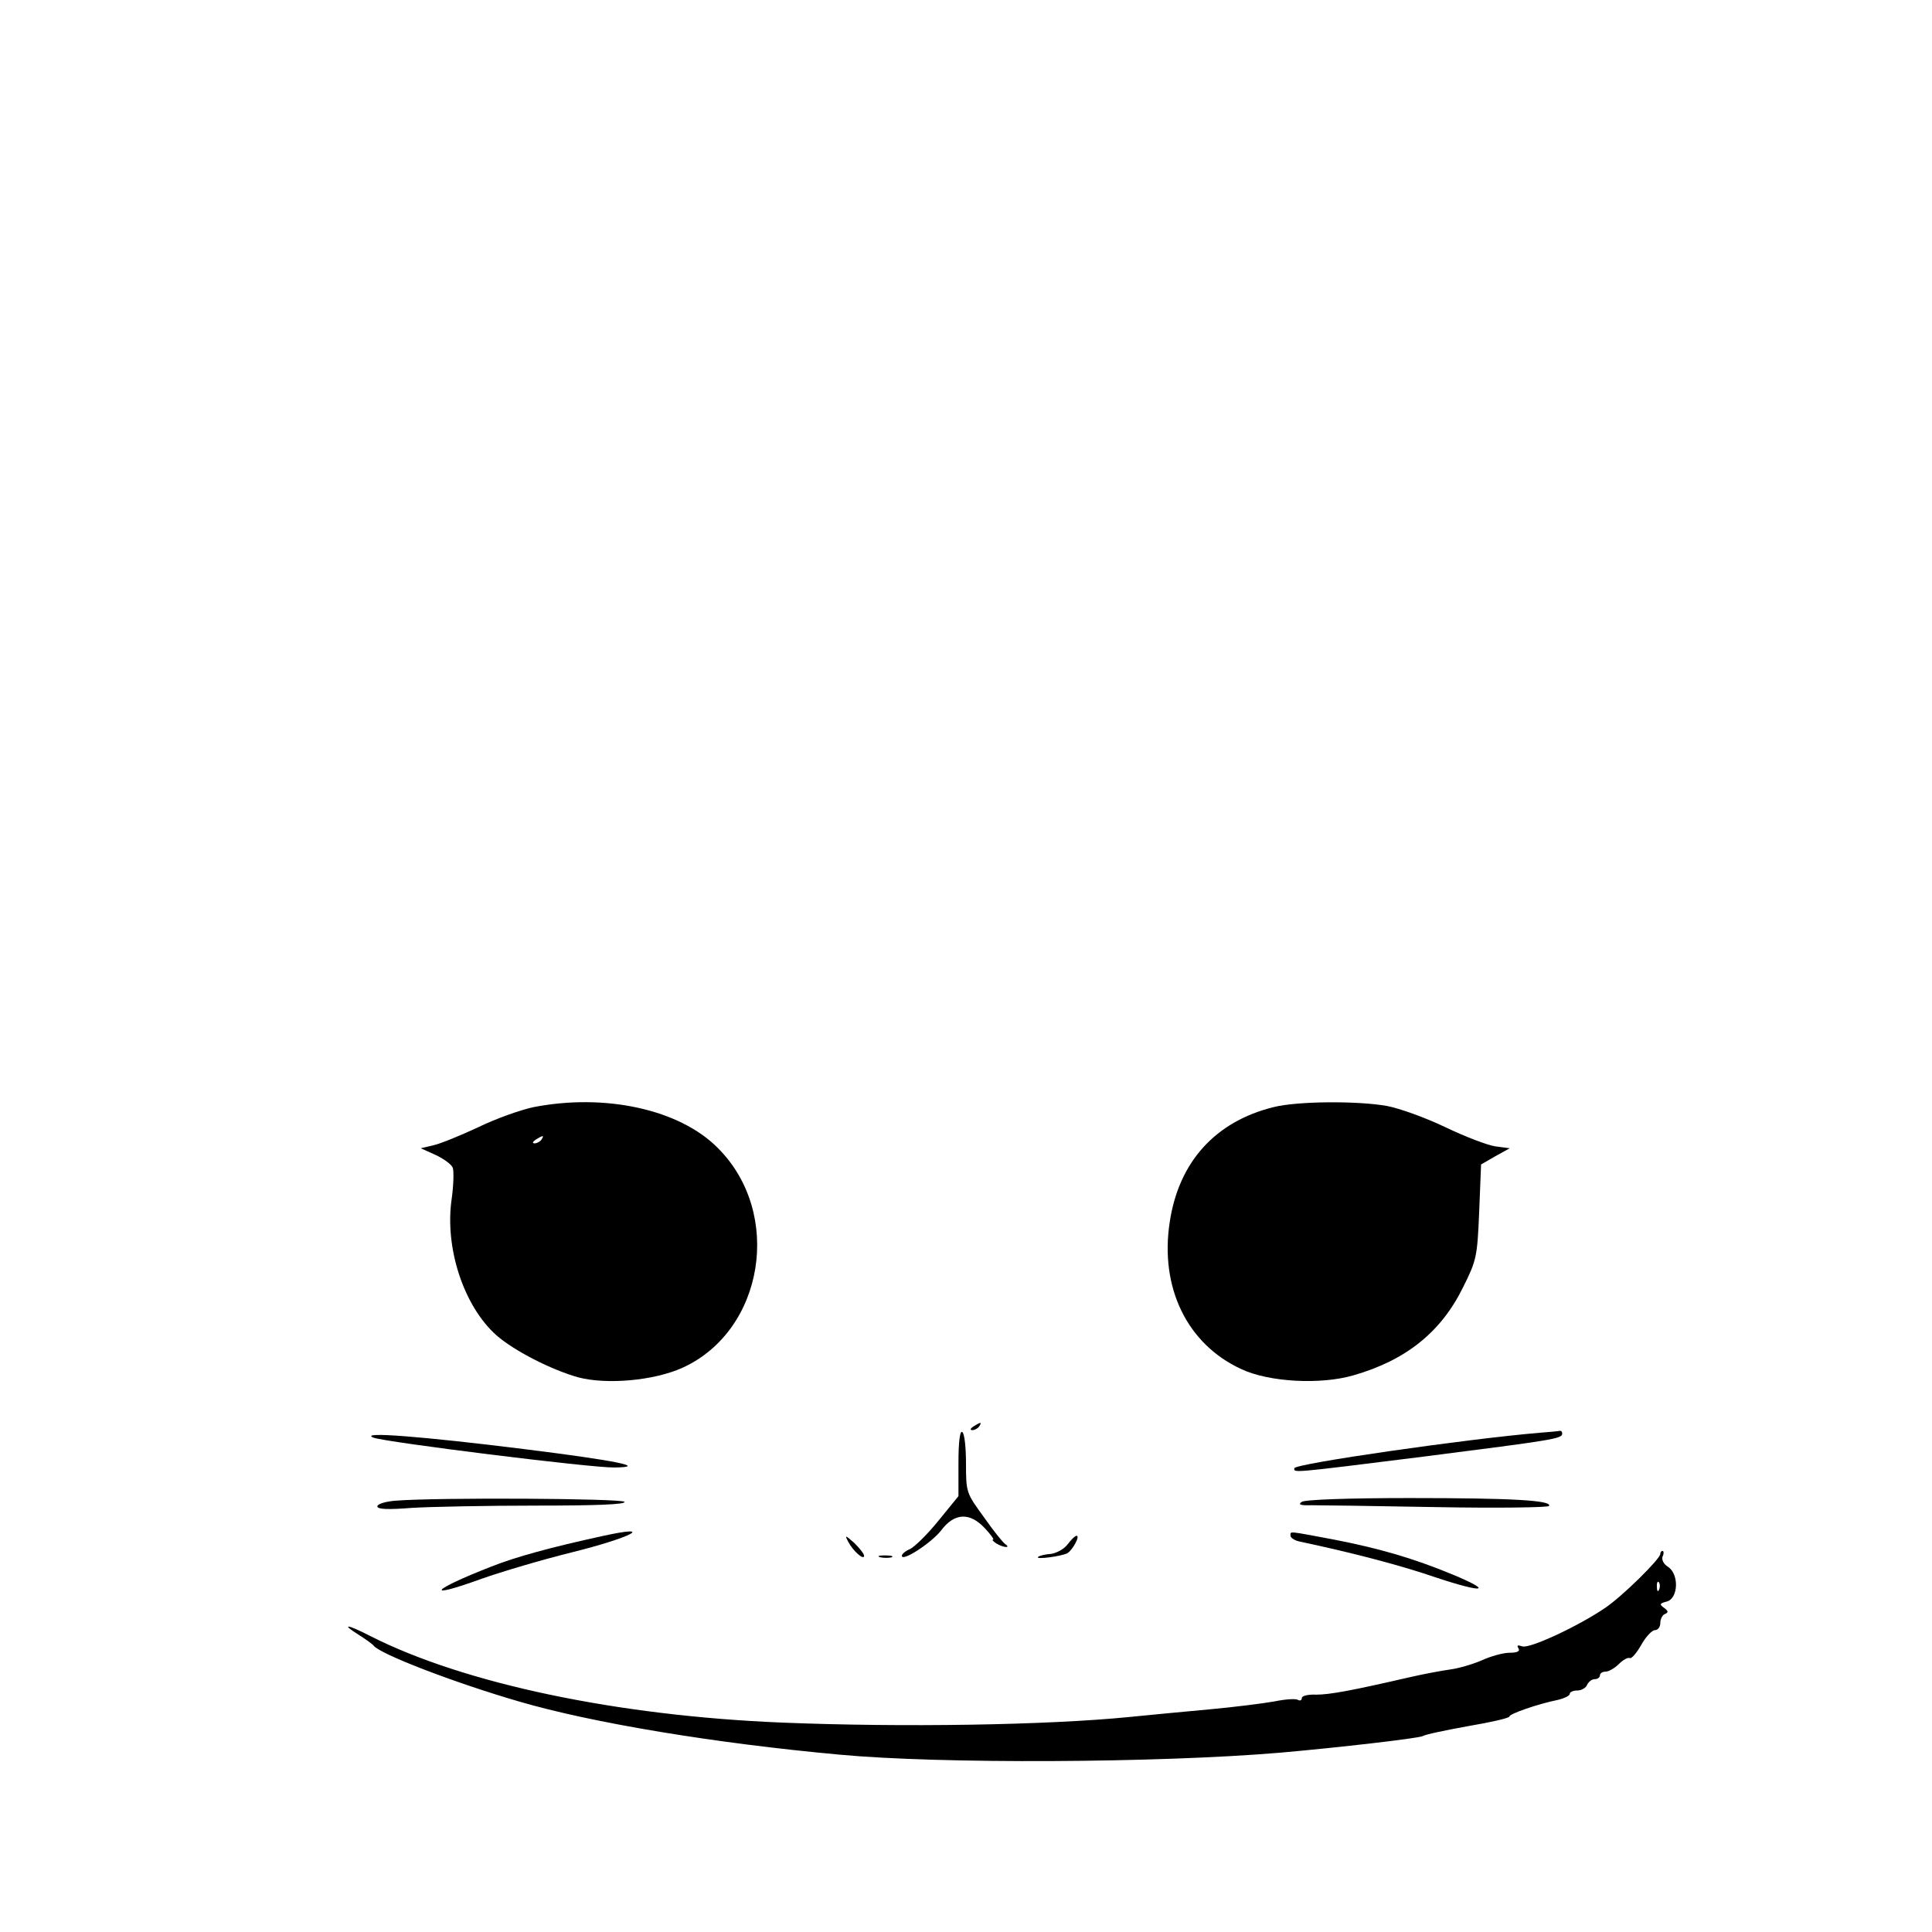 <?xml version="1.0" standalone="no"?>
<!DOCTYPE svg PUBLIC "-//W3C//DTD SVG 20010904//EN"
 "http://www.w3.org/TR/2001/REC-SVG-20010904/DTD/svg10.dtd">
<svg version="1.0" xmlns="http://www.w3.org/2000/svg"
 width="512pt" height="512pt" viewBox="0 0 512 512"
 preserveAspectRatio="xMidYMid meet">

<g transform="translate(0,512) scale(0.1,-0.1)"
fill="#000000" stroke="none">
<path d="M1414 2186 c-33 -7 -99 -30 -146 -53 -47 -22 -101 -44 -119 -48 l-34
-8 40 -18 c21 -10 42 -25 45 -34 3 -10 2 -47 -3 -82 -19 -130 32 -285 119
-362 47 -41 145 -91 216 -111 76 -20 200 -9 276 25 217 98 268 410 94 583
-101 102 -298 145 -488 108z m21 -86 c-3 -5 -12 -10 -18 -10 -7 0 -6 4 3 10
19 12 23 12 15 0z"/>
<path d="M3375 2186 c-154 -38 -251 -145 -275 -304 -27 -174 46 -324 189 -390
74 -35 210 -42 297 -17 140 40 233 115 291 233 36 72 38 81 43 201 l5 125 38
22 38 21 -38 5 c-21 3 -81 26 -133 51 -52 25 -122 50 -154 56 -78 14 -238 13
-301 -3z"/>
<path d="M2580 1340 c-9 -6 -10 -10 -3 -10 6 0 15 5 18 10 8 12 4 12 -15 0z"/>
<path d="M2540 1243 l0 -88 -53 -65 c-29 -36 -63 -69 -75 -75 -12 -5 -22 -13
-22 -18 0 -17 78 34 104 67 35 47 76 49 116 6 15 -16 25 -30 22 -30 -4 0 0 -5
8 -10 17 -11 41 -14 24 -2 -6 4 -32 36 -57 72 -46 63 -47 65 -47 141 0 43 -4
81 -10 84 -6 4 -10 -26 -10 -82z"/>
<path d="M4080 1323 c-191 -16 -650 -82 -650 -94 0 -12 -15 -14 344 31 344 44
366 47 366 61 0 5 -3 8 -7 7 -5 -1 -28 -3 -53 -5z"/>
<path d="M990 1310 c32 -12 576 -80 638 -79 90 1 8 18 -241 49 -265 33 -439
47 -397 30z"/>
<path d="M1048 1143 c-27 -2 -48 -9 -48 -15 0 -8 28 -9 92 -4 50 3 199 6 330
6 157 0 237 3 233 10 -6 9 -494 12 -607 3z"/>
<path d="M3450 1140 c-11 -7 -4 -10 25 -9 22 0 172 -2 332 -5 161 -3 295 -1
298 3 9 15 -98 21 -370 21 -157 0 -276 -4 -285 -10z"/>
<path d="M1595 1049 c-133 -29 -229 -55 -294 -81 -159 -62 -179 -88 -25 -32
54 19 162 51 239 70 161 40 225 75 80 43z"/>
<path d="M3420 1050 c0 -5 10 -12 23 -15 146 -31 271 -64 364 -96 127 -42 152
-37 41 9 -102 42 -190 68 -313 92 -124 23 -115 23 -115 10z"/>
<path d="M2248 1034 c13 -25 42 -50 42 -37 0 5 -12 20 -26 34 -24 21 -26 22
-16 3z"/>
<path d="M2829 1027 c-9 -12 -29 -23 -44 -25 -16 -1 -31 -5 -34 -8 -8 -8 64 2
78 10 14 9 34 46 24 46 -4 0 -15 -11 -24 -23z"/>
<path d="M4400 1002 c0 -13 -99 -111 -146 -143 -72 -49 -201 -109 -220 -102
-12 4 -15 3 -10 -5 5 -8 -3 -12 -24 -12 -16 0 -49 -9 -73 -20 -23 -10 -60 -21
-82 -24 -22 -3 -71 -12 -110 -21 -156 -36 -212 -46 -247 -46 -21 1 -38 -3 -38
-9 0 -6 -5 -8 -10 -5 -6 4 -34 2 -63 -4 -28 -5 -106 -15 -172 -21 -66 -6 -160
-15 -210 -20 -219 -22 -605 -28 -924 -15 -435 18 -840 103 -1089 229 -62 32
-80 34 -32 4 19 -12 37 -25 40 -29 16 -22 213 -98 385 -148 194 -57 521 -111
850 -141 267 -25 843 -22 1165 5 160 14 366 38 380 44 8 5 63 16 123 27 59 10
107 21 107 25 0 7 74 33 128 44 17 4 32 11 32 16 0 5 9 9 20 9 11 0 23 7 26
15 4 8 12 15 20 15 8 0 14 5 14 10 0 6 7 10 15 10 8 0 24 9 35 20 12 12 24 18
29 16 4 -3 18 13 30 34 12 22 29 40 37 40 8 0 14 9 14 19 0 11 6 22 13 24 9 4
8 8 -3 16 -13 9 -12 12 8 17 30 9 32 73 2 92 -11 7 -17 18 -14 27 4 8 3 15 0
15 -3 0 -6 -3 -6 -8z m-3 -94 c-3 -8 -6 -5 -6 6 -1 11 2 17 5 13 3 -3 4 -12 1
-19z"/>
<path d="M2333 993 c9 -2 23 -2 30 0 6 3 -1 5 -18 5 -16 0 -22 -2 -12 -5z"/>
</g>
</svg>
